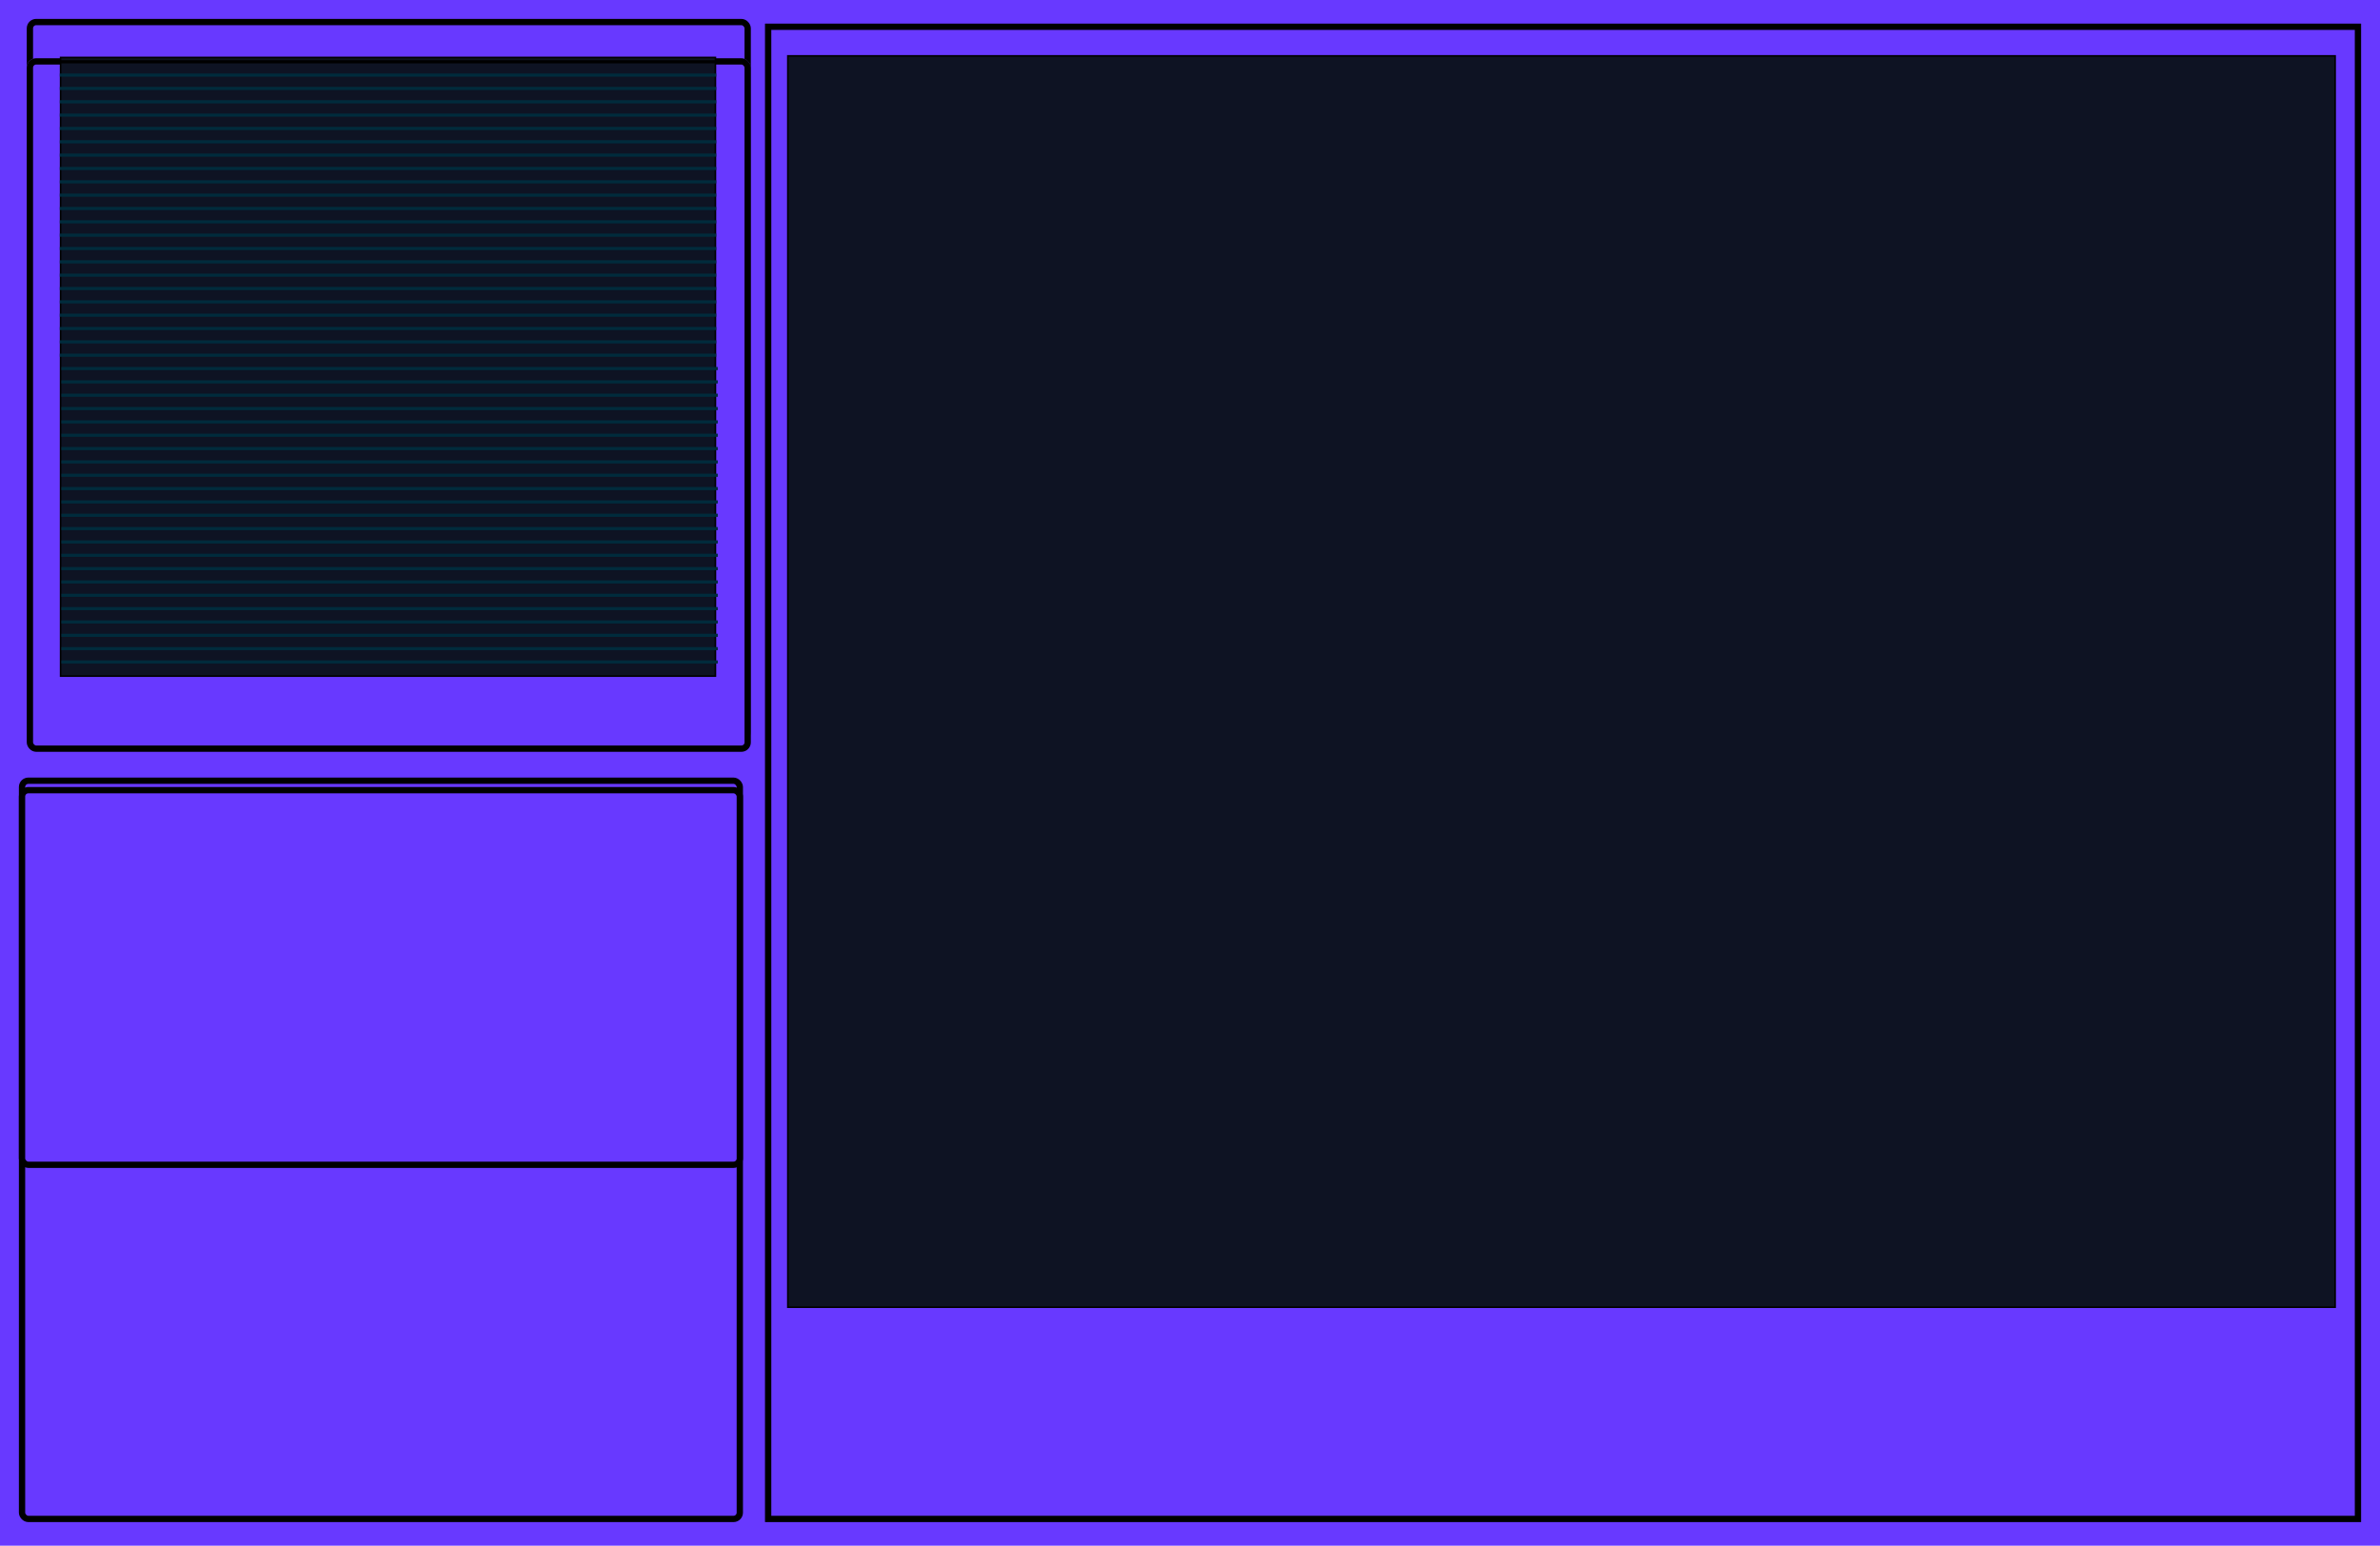 <svg width="1512" height="982" viewBox="0 0 1512 982" fill="none" xmlns="http://www.w3.org/2000/svg">
<rect width="1512" height="982" fill="#6839FF"/>
<rect x="14" y="496" width="456" height="469" rx="4" stroke="black" stroke-width="4"/>
<rect x="14" y="502" width="456" height="238" rx="4" fill="#6839FF" stroke="black" stroke-width="4"/>
<rect x="500.5" y="35.5" width="983" height="795" fill="#0E1323" stroke="black"/>
<rect x="488" y="17" width="1010" height="948" stroke="black" stroke-width="4"/>
<rect x="19" y="14" width="456" height="455" rx="4" stroke="black" stroke-width="4"/>
<g filter="url(#filter0_d_2002_864)">
<rect x="17" y="12" width="460" height="440.64" rx="6" fill="#6839FF"/>
<rect x="19" y="14" width="456" height="436.64" rx="4" stroke="black" stroke-width="4"/>
</g>
<rect x="38.5" y="36.509" width="416" height="393.034" fill="#0E1323" stroke="black"/>
<line x1="38" y1="39.246" x2="455" y2="39.246" stroke="black" stroke-width="2"/>
<line x1="38" y1="47.72" x2="455" y2="47.72" stroke="#002B3C" stroke-width="2"/>
<line x1="38" y1="56.194" x2="455" y2="56.194" stroke="#002B3C" stroke-width="2"/>
<line x1="38" y1="64.668" x2="455" y2="64.668" stroke="#002B3C" stroke-width="2"/>
<line x1="38" y1="73.141" x2="455" y2="73.141" stroke="#002B3C" stroke-width="2"/>
<line x1="38" y1="81.615" x2="455" y2="81.615" stroke="#002B3C" stroke-width="2"/>
<line x1="38" y1="90.089" x2="455" y2="90.089" stroke="#002B3C" stroke-width="2"/>
<line x1="38" y1="98.563" x2="455" y2="98.563" stroke="#002B3C" stroke-width="2"/>
<line x1="38" y1="107.037" x2="455" y2="107.037" stroke="#002B3C" stroke-width="2"/>
<line x1="38" y1="115.511" x2="455" y2="115.511" stroke="#002B3C" stroke-width="2"/>
<line x1="38" y1="123.985" x2="455" y2="123.985" stroke="#002B3C" stroke-width="2"/>
<line x1="38" y1="132.458" x2="455" y2="132.458" stroke="#002B3C" stroke-width="2"/>
<line x1="38" y1="140.932" x2="455" y2="140.932" stroke="#002B3C" stroke-width="2"/>
<line x1="38" y1="149.406" x2="455" y2="149.406" stroke="#002B3C" stroke-width="2"/>
<line x1="38" y1="157.88" x2="455" y2="157.88" stroke="#002B3C" stroke-width="2"/>
<line x1="38" y1="166.354" x2="455" y2="166.354" stroke="#002B3C" stroke-width="2"/>
<line x1="38" y1="174.828" x2="455" y2="174.828" stroke="#002B3C" stroke-width="2"/>
<line x1="38" y1="183.302" x2="455" y2="183.302" stroke="#002B3C" stroke-width="2"/>
<line x1="38" y1="191.775" x2="455" y2="191.775" stroke="#002B3C" stroke-width="2"/>
<line x1="38" y1="200.249" x2="455" y2="200.249" stroke="#002B3C" stroke-width="2"/>
<line x1="38" y1="208.723" x2="455" y2="208.723" stroke="#002B3C" stroke-width="2"/>
<line x1="39" y1="234.145" x2="456" y2="234.145" stroke="#002B3C" stroke-width="2"/>
<line x1="39" y1="242.618" x2="456" y2="242.618" stroke="#002B3C" stroke-width="2"/>
<line x1="39" y1="251.092" x2="456" y2="251.092" stroke="#002B3C" stroke-width="2"/>
<line x1="39" y1="259.566" x2="456" y2="259.566" stroke="#002B3C" stroke-width="2"/>
<line x1="39" y1="268.04" x2="456" y2="268.04" stroke="#002B3C" stroke-width="2"/>
<line x1="39" y1="276.514" x2="456" y2="276.514" stroke="#002B3C" stroke-width="2"/>
<line x1="39" y1="284.988" x2="456" y2="284.988" stroke="#002B3C" stroke-width="2"/>
<line x1="39" y1="293.462" x2="456" y2="293.462" stroke="#002B3C" stroke-width="2"/>
<line x1="39" y1="301.935" x2="456" y2="301.935" stroke="#002B3C" stroke-width="2"/>
<line x1="39" y1="310.409" x2="456" y2="310.409" stroke="#002B3C" stroke-width="2"/>
<line x1="39" y1="318.883" x2="456" y2="318.883" stroke="#002B3C" stroke-width="2"/>
<line x1="39" y1="327.357" x2="456" y2="327.357" stroke="#002B3C" stroke-width="2"/>
<line x1="39" y1="335.831" x2="456" y2="335.831" stroke="#002B3C" stroke-width="2"/>
<line x1="39" y1="344.305" x2="456" y2="344.305" stroke="#002B3C" stroke-width="2"/>
<line x1="39" y1="352.778" x2="456" y2="352.778" stroke="#002B3C" stroke-width="2"/>
<line x1="39" y1="361.252" x2="456" y2="361.252" stroke="#002B3C" stroke-width="2"/>
<line x1="39" y1="369.726" x2="456" y2="369.726" stroke="#002B3C" stroke-width="2"/>
<line x1="39" y1="378.2" x2="456" y2="378.2" stroke="#002B3C" stroke-width="2"/>
<line x1="39" y1="386.674" x2="456" y2="386.674" stroke="#002B3C" stroke-width="2"/>
<line x1="39" y1="395.148" x2="456" y2="395.148" stroke="#002B3C" stroke-width="2"/>
<line x1="39" y1="403.622" x2="456" y2="403.622" stroke="#002B3C" stroke-width="2"/>
<line x1="39" y1="420.569" x2="456" y2="420.569" stroke="#002B3C" stroke-width="2"/>
<line x1="39" y1="412.095" x2="456" y2="412.095" stroke="#002B3C" stroke-width="2"/>
<line x1="38" y1="217.197" x2="455" y2="217.197" stroke="#002B3C" stroke-width="2"/>
<line x1="38" y1="225.671" x2="455" y2="225.671" stroke="#002B3C" stroke-width="2"/>
<defs>
<filter id="filter0_d_2002_864" x="15" y="12" width="464" height="467.64" filterUnits="userSpaceOnUse" color-interpolation-filters="sRGB">
<feFlood flood-opacity="0" result="BackgroundImageFix"/>
<feColorMatrix in="SourceAlpha" type="matrix" values="0 0 0 0 0 0 0 0 0 0 0 0 0 0 0 0 0 0 127 0" result="hardAlpha"/>
<feOffset dy="25"/>
<feGaussianBlur stdDeviation="1"/>
<feComposite in2="hardAlpha" operator="out"/>
<feColorMatrix type="matrix" values="0 0 0 0 0 0 0 0 0 0 0 0 0 0 0 0 0 0 0.45 0"/>
<feBlend mode="normal" in2="BackgroundImageFix" result="effect1_dropShadow_2002_864"/>
<feBlend mode="normal" in="SourceGraphic" in2="effect1_dropShadow_2002_864" result="shape"/>
</filter>
</defs>
</svg>
